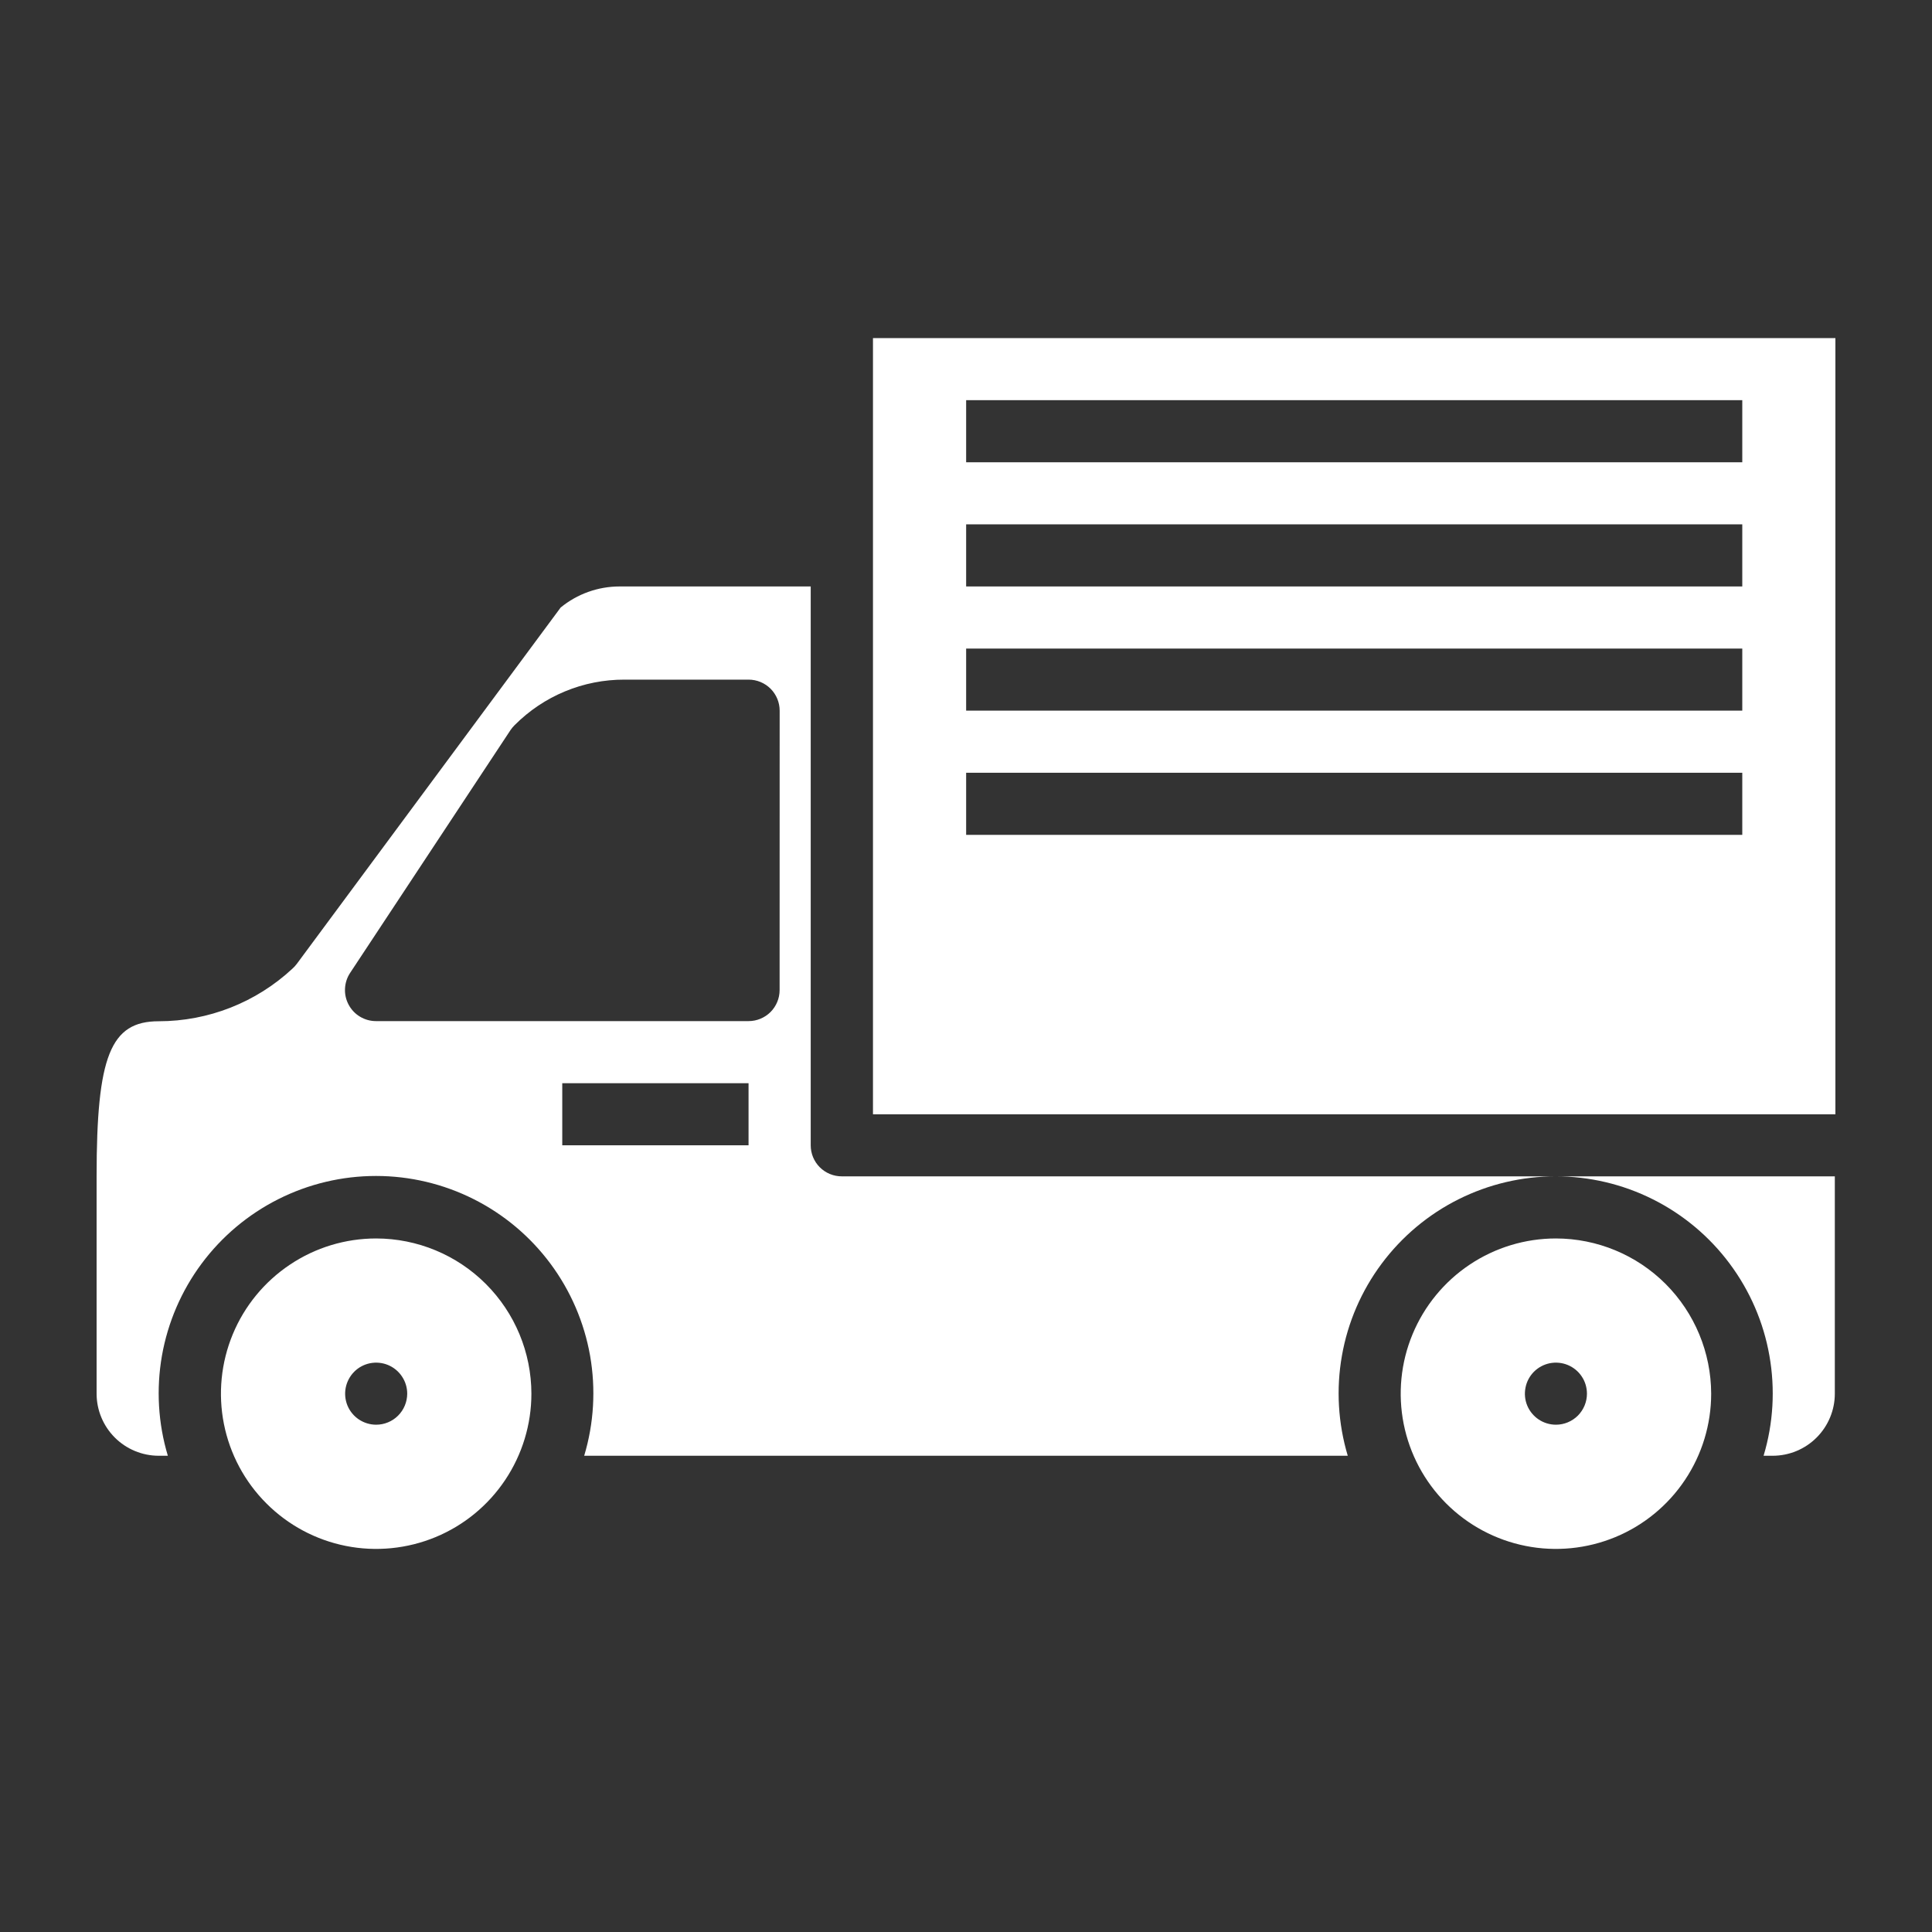 <svg width="40" height="40" viewBox="0 0 40 40" fill="none" xmlns="http://www.w3.org/2000/svg">
<rect x="0" y="0" width="40" height="40" fill="#333333" stroke="none"/>
<path d="M18.074 7V23.07H38V7H18.074ZM36.072 17.285H20.003V15.999H36.072L36.072 17.285ZM36.072 14.713H20.003V13.428H36.072L36.072 14.713ZM36.072 12.142H20.003V10.856H36.072L36.072 12.142ZM36.072 9.571H20.003V8.285H36.072L36.072 9.571Z" fill="white"/>
<path d="M32.211 24.355H17.427C17.257 24.355 17.093 24.287 16.973 24.167C16.852 24.046 16.785 23.883 16.785 23.712V12.142H12.828C12.383 12.142 11.952 12.296 11.608 12.578L6.145 19.956C6.117 19.993 6.086 20.027 6.052 20.057C5.3 20.756 4.312 21.144 3.285 21.144C2.287 21.144 2 21.865 2 24.357V28.855C2 29.195 2.136 29.522 2.377 29.763C2.618 30.004 2.944 30.139 3.285 30.14H3.475C3.273 29.468 3.232 28.758 3.353 28.067C3.475 27.377 3.756 26.724 4.175 26.161C4.594 25.598 5.138 25.141 5.765 24.826C6.392 24.511 7.083 24.347 7.785 24.347C8.486 24.347 9.178 24.511 9.805 24.826C10.432 25.141 10.976 25.598 11.395 26.161C11.814 26.724 12.095 27.377 12.217 28.067C12.338 28.758 12.297 29.468 12.095 30.14H27.904C27.703 29.468 27.661 28.759 27.783 28.069C27.904 27.378 28.186 26.726 28.605 26.164C29.024 25.602 29.568 25.145 30.195 24.831C30.822 24.517 31.513 24.354 32.214 24.355H32.211ZM15.498 23.712H11.641V22.427H15.498L15.498 23.712ZM16.141 20.498C16.141 20.669 16.073 20.832 15.953 20.953C15.832 21.073 15.669 21.141 15.498 21.141H7.785C7.669 21.141 7.555 21.11 7.455 21.05C7.355 20.991 7.274 20.905 7.219 20.803C7.164 20.701 7.137 20.585 7.143 20.47C7.148 20.353 7.184 20.241 7.248 20.144L10.572 15.112C10.597 15.076 10.625 15.042 10.656 15.012C10.954 14.713 11.308 14.475 11.698 14.314C12.088 14.152 12.506 14.07 12.928 14.071H15.499C15.67 14.071 15.833 14.139 15.954 14.259C16.074 14.38 16.142 14.543 16.142 14.713L16.141 20.498Z" fill="white"/>
<path d="M32.203 24.355C32.904 24.354 33.596 24.517 34.222 24.831C34.849 25.145 35.394 25.602 35.812 26.164C36.231 26.726 36.513 27.378 36.634 28.069C36.756 28.759 36.715 29.468 36.513 30.14H36.703C37.044 30.139 37.37 30.004 37.611 29.763C37.852 29.522 37.988 29.195 37.988 28.855V24.355H32.203Z" fill="white"/>
<path d="M7.788 25.641C7.152 25.641 6.531 25.829 6.003 26.183C5.474 26.536 5.062 27.038 4.819 27.625C4.576 28.212 4.512 28.858 4.636 29.482C4.76 30.105 5.066 30.678 5.516 31.127C5.965 31.577 6.538 31.883 7.161 32.007C7.784 32.131 8.431 32.067 9.018 31.824C9.605 31.581 10.107 31.169 10.46 30.64C10.813 30.112 11.002 29.49 11.002 28.855C11.001 28.003 10.662 27.186 10.059 26.583C9.457 25.981 8.64 25.642 7.788 25.641ZM7.788 29.497C7.661 29.497 7.537 29.459 7.431 29.389C7.325 29.318 7.243 29.218 7.194 29.101C7.146 28.983 7.133 28.854 7.158 28.729C7.183 28.605 7.244 28.49 7.334 28.4C7.423 28.31 7.538 28.249 7.663 28.224C7.787 28.2 7.916 28.212 8.034 28.261C8.151 28.31 8.252 28.392 8.322 28.498C8.393 28.603 8.431 28.728 8.431 28.855C8.43 29.025 8.363 29.188 8.242 29.309C8.122 29.429 7.958 29.497 7.788 29.497Z" fill="white"/>
<path d="M32.214 25.641C31.578 25.641 30.957 25.829 30.428 26.183C29.9 26.536 29.488 27.038 29.245 27.625C29.001 28.212 28.938 28.858 29.062 29.482C29.186 30.105 29.492 30.678 29.941 31.127C30.391 31.577 30.963 31.883 31.587 32.007C32.21 32.131 32.856 32.067 33.444 31.824C34.031 31.581 34.533 31.169 34.886 30.64C35.239 30.112 35.428 29.49 35.428 28.855C35.426 28.003 35.087 27.186 34.485 26.583C33.883 25.981 33.066 25.642 32.214 25.641ZM32.214 29.497C32.087 29.497 31.962 29.459 31.857 29.389C31.751 29.318 31.669 29.218 31.62 29.101C31.571 28.983 31.559 28.854 31.584 28.729C31.608 28.605 31.669 28.49 31.759 28.4C31.849 28.31 31.964 28.249 32.088 28.224C32.213 28.2 32.342 28.212 32.46 28.261C32.577 28.31 32.678 28.392 32.748 28.498C32.819 28.603 32.856 28.728 32.856 28.855C32.856 29.025 32.788 29.188 32.668 29.309C32.547 29.429 32.384 29.497 32.214 29.497Z" fill="white"/>
</svg>
